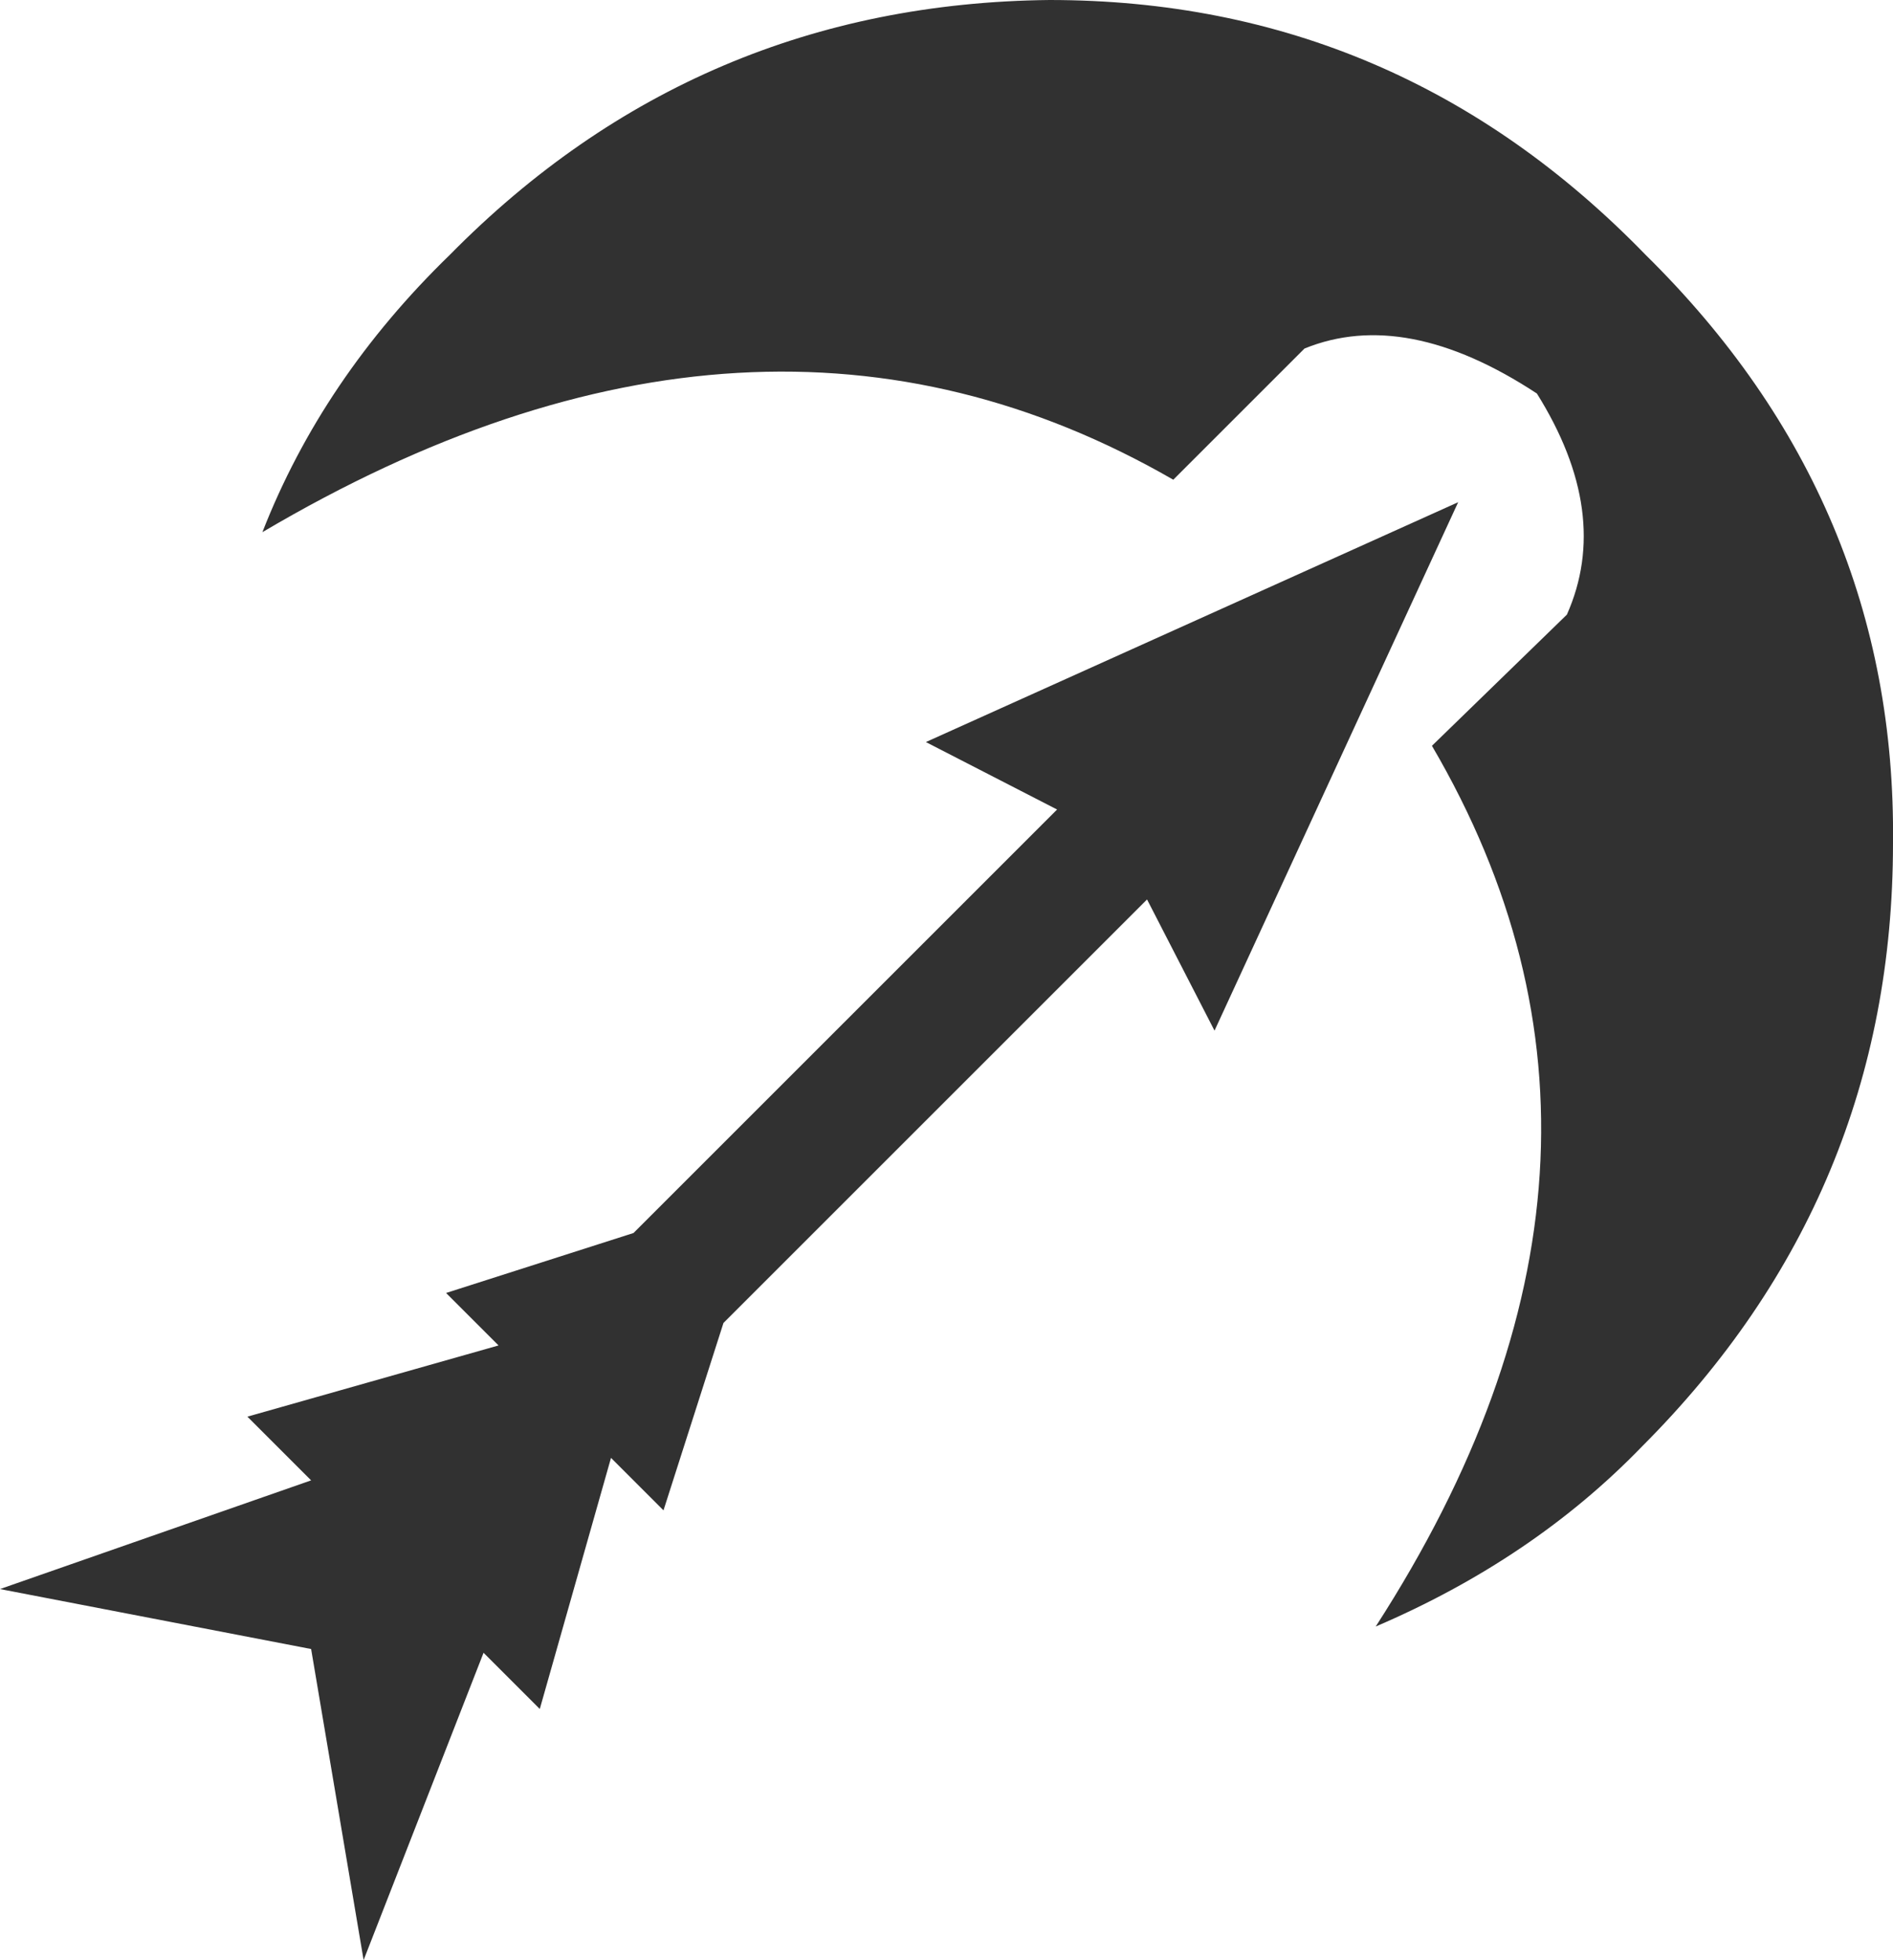<?xml version="1.0" encoding="UTF-8" standalone="no"?>
<svg xmlns:xlink="http://www.w3.org/1999/xlink" height="26.15px" width="25.25px" xmlns="http://www.w3.org/2000/svg">
  <g transform="matrix(1.0, 0.0, 0.0, 1.0, -8.2, -5.55)">
    <path d="M30.15 8.95 Q33.5 12.25 33.45 16.8 33.45 21.5 30.1 24.85 28.65 26.35 26.55 27.25 30.55 21.05 27.3 15.5 L29.1 13.75 Q29.7 12.4 28.7 10.8 26.95 9.65 25.6 10.2 L23.85 11.95 Q18.3 8.75 11.7 12.65 12.5 10.6 14.2 8.95 17.5 5.6 22.2 5.55 26.85 5.55 30.15 8.95 M15.4 28.35 L14.65 27.6 13.05 31.7 12.35 27.55 8.2 26.75 12.35 25.3 11.5 24.45 14.85 23.5 14.15 22.8 16.65 22.0 22.3 16.35 20.55 15.45 27.65 12.25 24.4 19.3 23.5 17.55 17.85 23.2 17.05 25.7 16.35 25.0 15.4 28.35" fill="#313131" fill-rule="evenodd" stroke="none"/>
  </g>
</svg>
